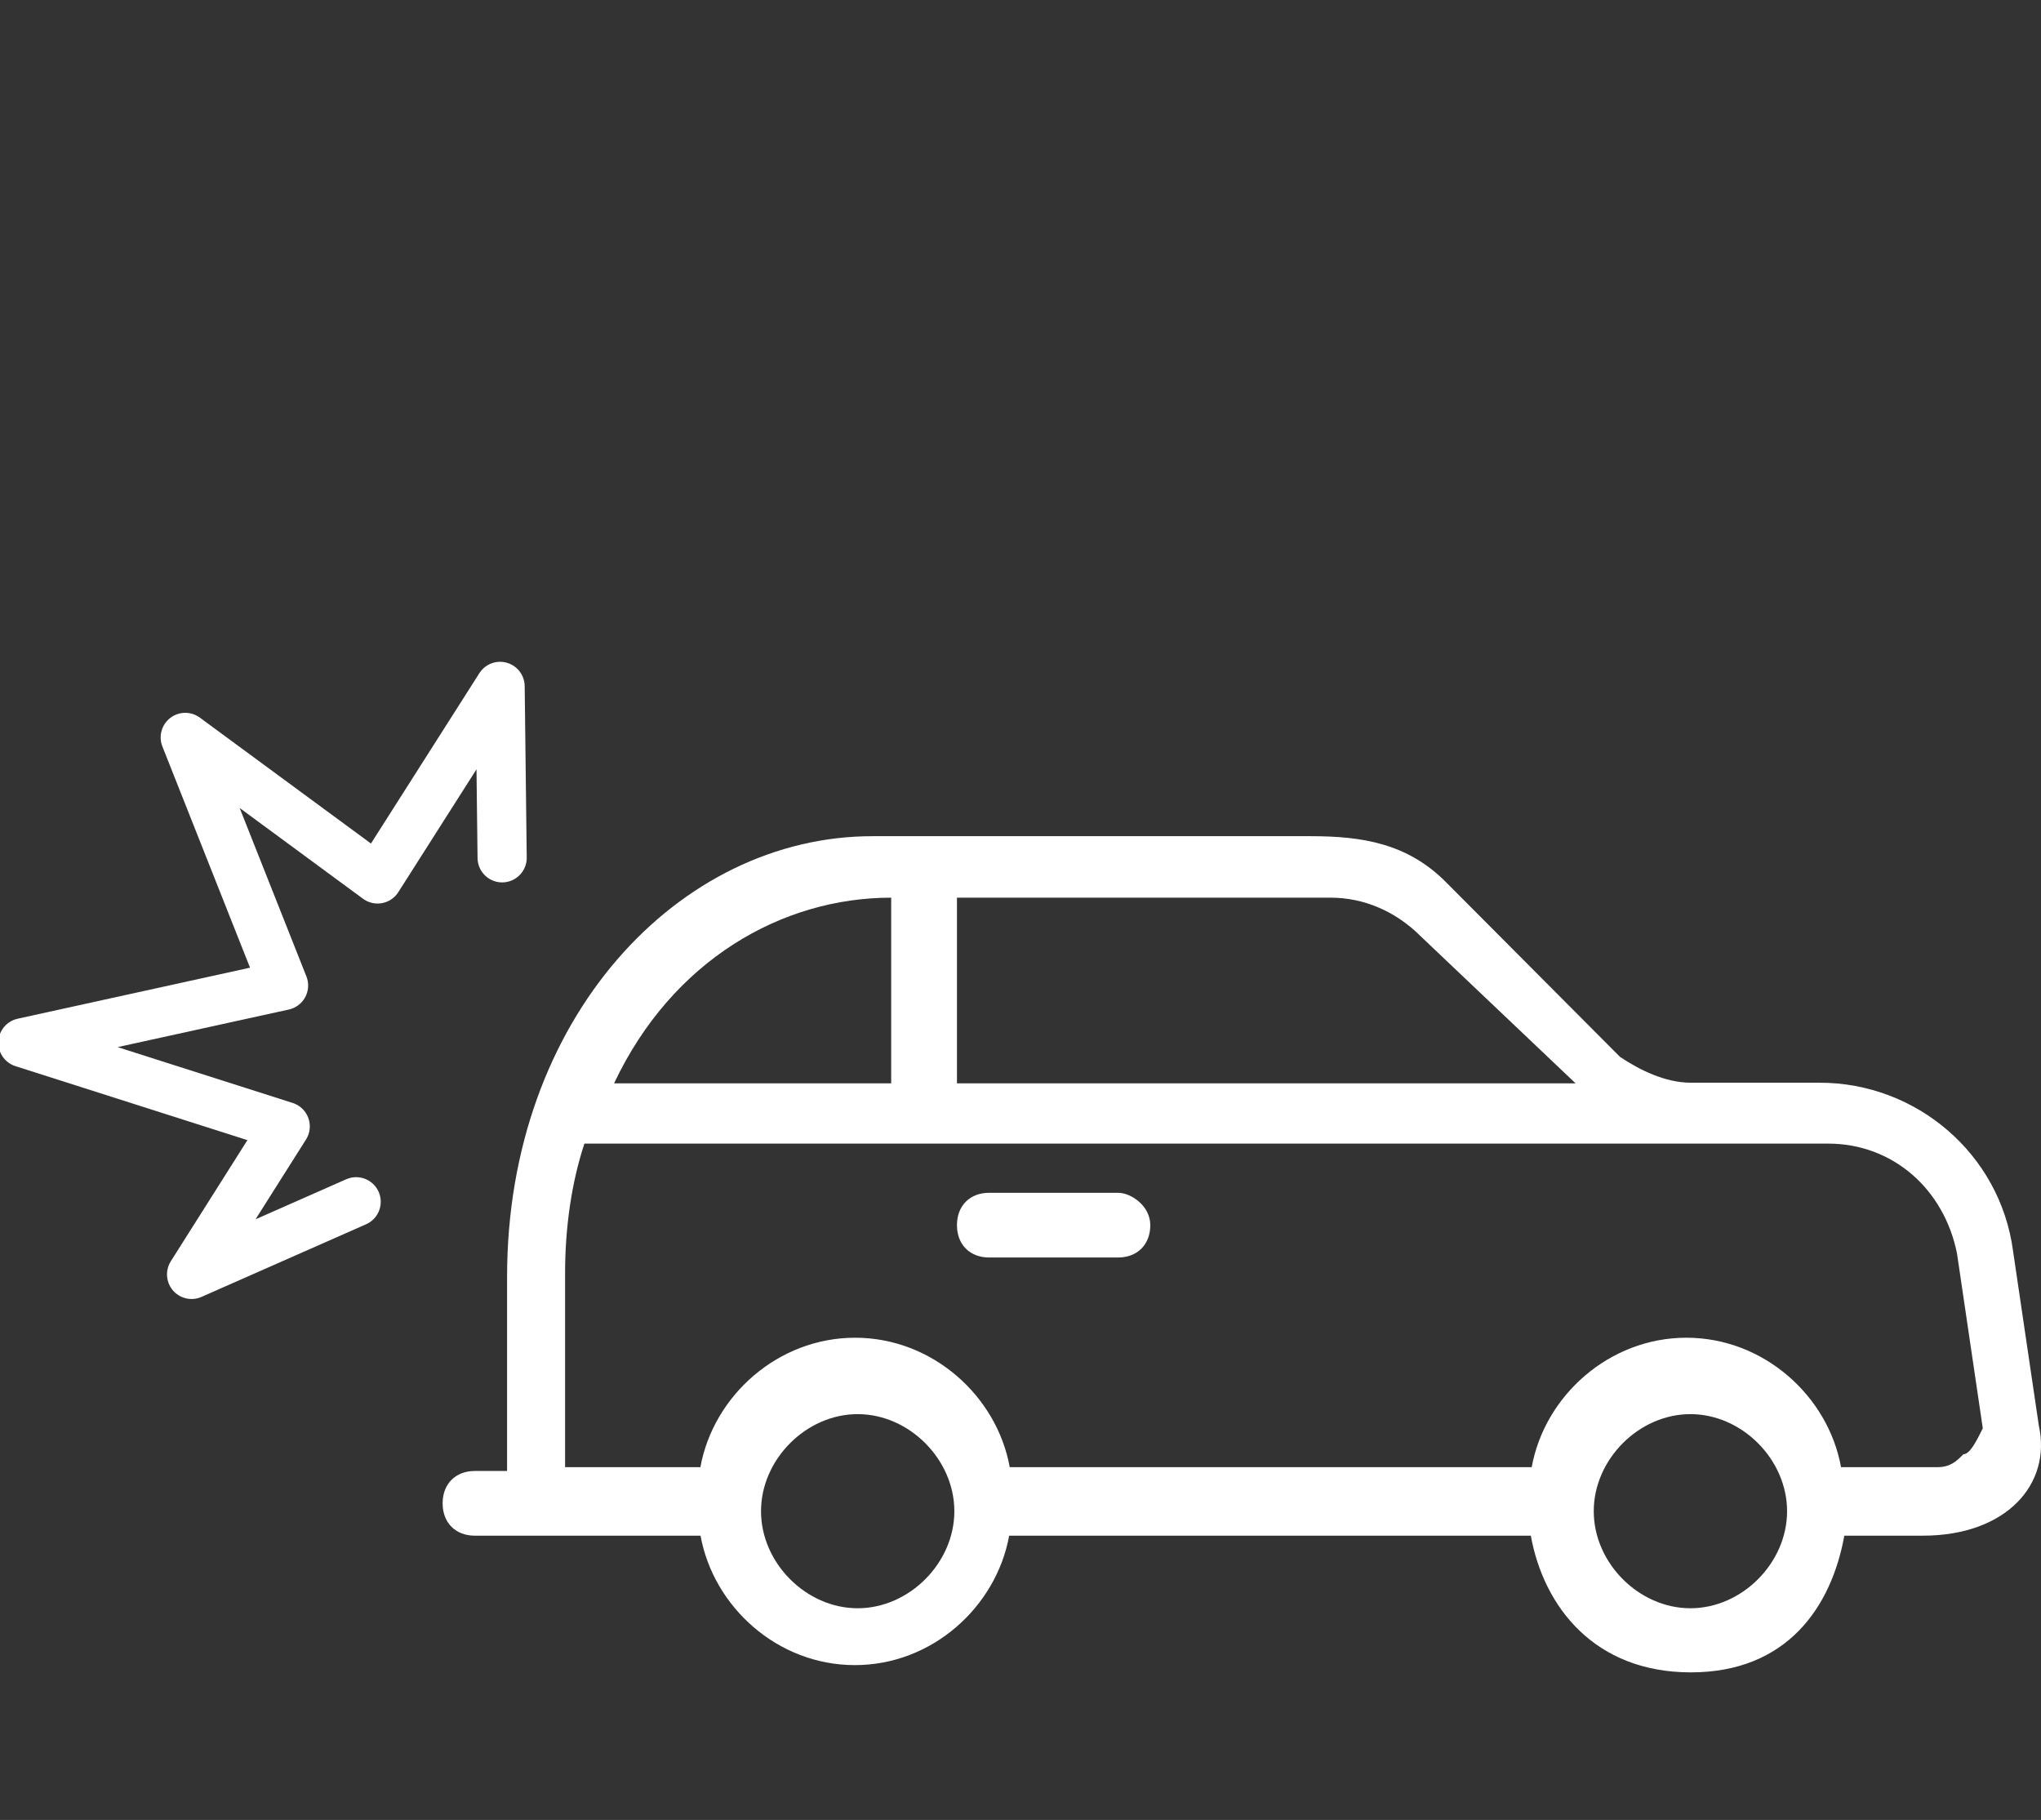 <?xml version="1.0" encoding="UTF-8" standalone="no"?>
<svg width="83px" height="74px" viewBox="0 0 83 74" version="1.1" xmlns="http://www.w3.org/2000/svg" xmlns:xlink="http://www.w3.org/1999/xlink">
    <rect x="0" y="0" width="83" height="74" fill="#333333" stroke="none"/>
    <!-- Generator: Sketch 49.1 (51147) - http://www.bohemiancoding.com/sketch -->
    <title>icon-cover-sudden-expenses</title>
    <desc>Created with Sketch.</desc>
    <defs></defs>
    <g id="icon-cover-sudden-expenses" stroke="none" stroke-width="1" fill="none" fill-rule="evenodd">
        <path d="M82.912,57.969 L81.863,50.865 C81.339,46.919 77.932,44.024 74.002,44.024 L68.76,44.024 C67.712,44.024 66.664,43.498 65.878,42.972 L58.802,35.868 C57.23,34.289 55.395,34 53.299,34 L35.479,34 C27.617,34 20.621,41.393 20.621,51.918 L20.621,59.811 L19.31,59.811 C18.524,59.811 18,60.337 18,61.127 C18,61.916 18.524,62.442 19.31,62.442 L22.376,62.442 L23.686,62.442 L28.489,62.442 C29.013,65.337 31.619,67.705 34.764,67.705 C37.909,67.705 40.514,65.337 41.039,62.442 L62.253,62.442 C62.777,65.337 64.847,68 68.76,68 C72.674,68 74.478,65.337 75.002,62.442 L78.194,62.442 C81.601,62.442 83.436,60.337 82.912,57.969 Z M54.115,36.5 C55.426,36.5 56.736,37.026 57.784,38.079 L64.074,44.05 L38.916,44.05 L38.916,36.5 L54.115,36.5 Z M36.241,36.5 L36.241,44.05 L24.972,44.05 C27.331,39.051 31.786,36.5 36.241,36.5 Z M34.879,65.393 C32.782,65.393 30.948,63.552 30.948,61.447 C30.948,59.342 32.782,57.5 34.879,57.5 C36.975,57.5 38.81,59.342 38.81,61.447 C38.81,63.552 36.975,65.393 34.879,65.393 Z M68.743,65.393 C66.646,65.393 64.812,63.552 64.812,61.447 C64.812,59.342 66.646,57.5 68.743,57.5 C70.839,57.5 72.674,59.342 72.674,61.447 C72.674,63.552 70.839,65.393 68.743,65.393 Z M79.847,59.129 C79.585,59.393 79.323,59.656 78.799,59.656 L74.868,59.656 C74.344,56.761 71.723,54.393 68.578,54.393 C65.434,54.393 62.813,56.761 62.289,59.656 L41.062,59.656 C40.538,56.761 37.917,54.393 34.773,54.393 C31.628,54.393 29.007,56.761 28.483,59.656 L24.29,59.656 L22.98,59.656 L22.98,51.762 C22.98,49.92 23.242,48.079 23.766,46.5 L69.102,46.5 L70.151,46.5 L74.344,46.5 C76.964,46.5 79.061,48.342 79.585,50.973 L80.633,58.077 C80.371,58.603 80.109,59.129 79.847,59.129 Z M46.778,49.816 C46.778,50.605 46.254,51.131 45.467,51.131 L40.226,51.131 C39.44,51.131 38.916,50.605 38.916,49.816 C38.916,49.026 39.44,48.5 40.226,48.5 L45.467,48.5 C45.992,48.5 46.778,49.026 46.778,49.816 Z" id="Shape" fill="#FFFFFF" fill-rule="nonzero"></path>
        <polyline id="Shape" stroke="#FFFFFF" stroke-width="2" stroke-linecap="round" stroke-linejoin="round" transform="translate(11.5, 38.5) rotate(-62) translate(-11.5, -38.5) " points="3.749 46 -2 41.478 5.101 42.014 3.097 31 10.127 39.265 17.157 31 15.748 40.607 25 41.331 18.885 44.676"></polyline>
    </g>
</svg>